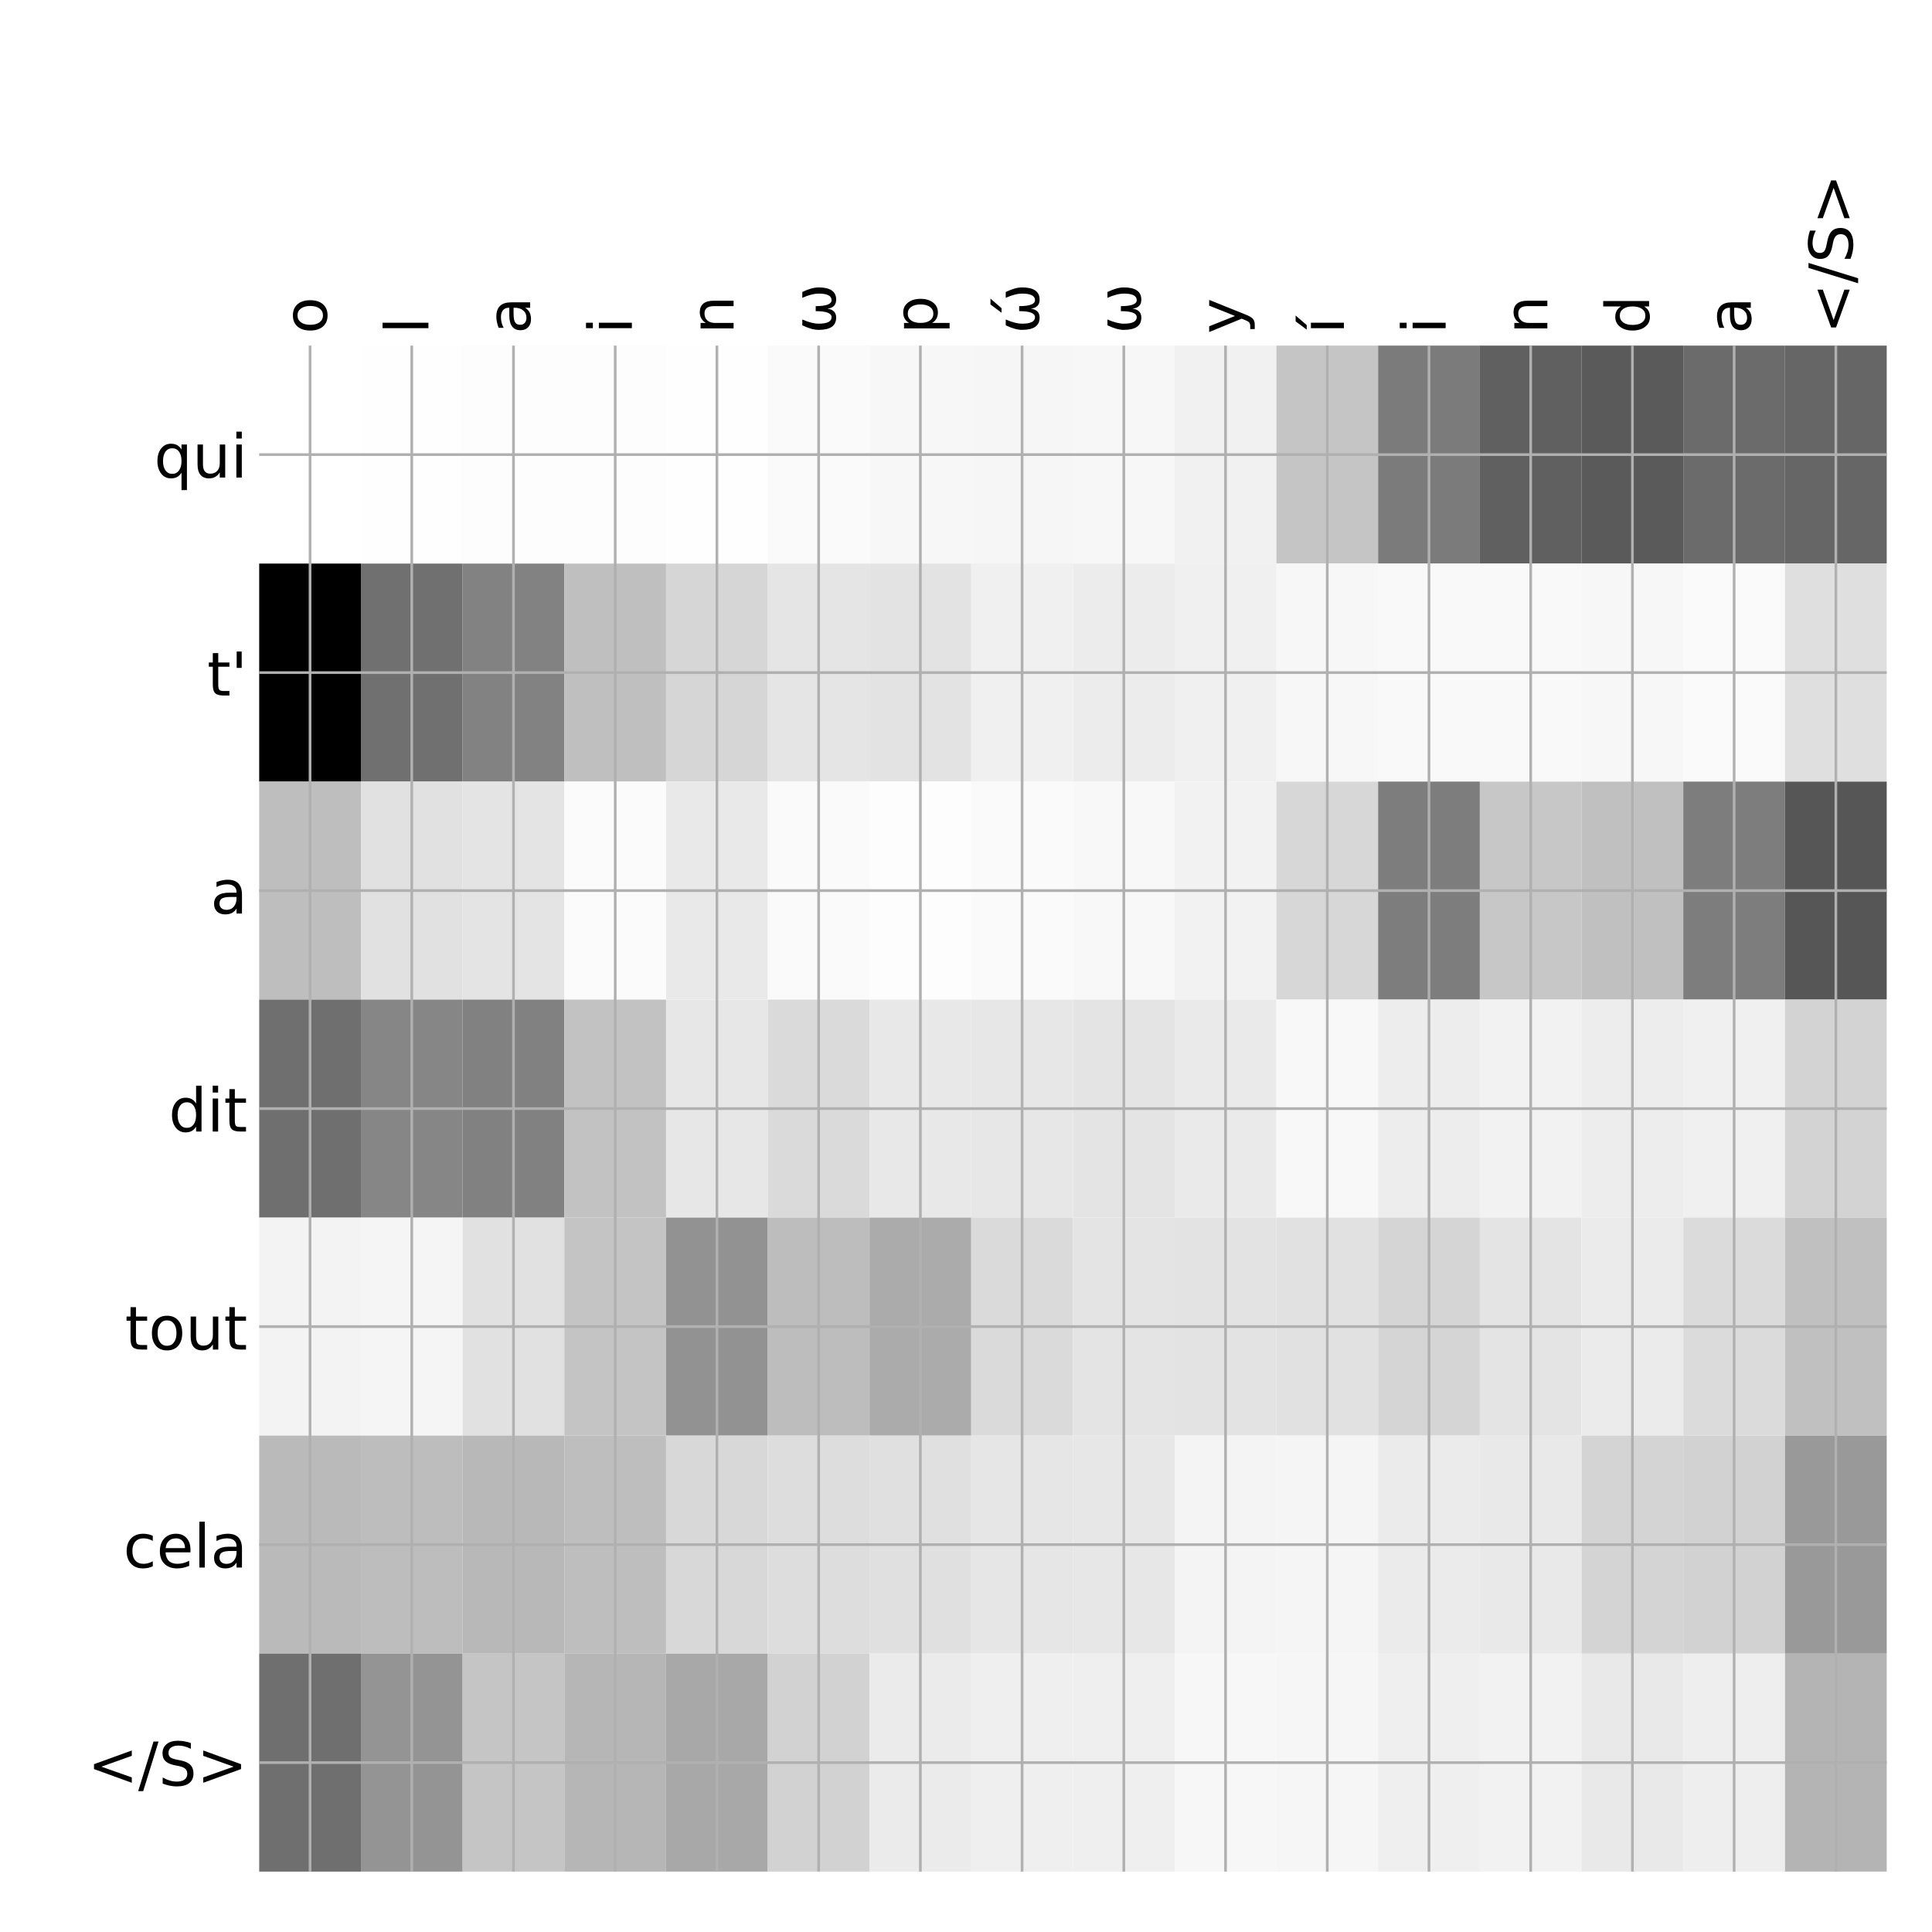 <?xml version="1.0" encoding="utf-8" standalone="no"?>
<!DOCTYPE svg PUBLIC "-//W3C//DTD SVG 1.1//EN"
  "http://www.w3.org/Graphics/SVG/1.1/DTD/svg11.dtd">
<!-- Created with matplotlib (http://matplotlib.org/) -->
<svg height="576pt" version="1.1" viewBox="0 0 576 576" width="576pt" xmlns="http://www.w3.org/2000/svg" xmlns:xlink="http://www.w3.org/1999/xlink">
 <defs>
  <style type="text/css">
*{stroke-linecap:butt;stroke-linejoin:round;}
  </style>
 </defs>
 <g id="figure_1">
  <g id="patch_1">
   <path d="M 0 576 
L 576 576 
L 576 0 
L 0 0 
z
" style="fill:#ffffff;"/>
  </g>
  <g id="axes_1">
   <g id="PolyCollection_1">
    <path clip-path="url(#pb7105e2a55)" d="M 77.275 103.033 
L 77.275 168.029 
L 107.602 168.029 
L 107.602 103.033 
L 77.275 103.033 
z
" style="fill:#ffffff;"/>
    <path clip-path="url(#pb7105e2a55)" d="M 107.602 103.033 
L 107.602 168.029 
L 137.928 168.029 
L 137.928 103.033 
L 107.602 103.033 
z
" style="fill:#fefefe;"/>
    <path clip-path="url(#pb7105e2a55)" d="M 137.928 103.033 
L 137.928 168.029 
L 168.255 168.029 
L 168.255 103.033 
L 137.928 103.033 
z
" style="fill:#fdfdfd;"/>
    <path clip-path="url(#pb7105e2a55)" d="M 168.255 103.033 
L 168.255 168.029 
L 198.581 168.029 
L 198.581 103.033 
L 168.255 103.033 
z
" style="fill:#fdfdfd;"/>
    <path clip-path="url(#pb7105e2a55)" d="M 198.581 103.033 
L 198.581 168.029 
L 228.908 168.029 
L 228.908 103.033 
L 198.581 103.033 
z
" style="fill:#fefefe;"/>
    <path clip-path="url(#pb7105e2a55)" d="M 228.908 103.033 
L 228.908 168.029 
L 259.234 168.029 
L 259.234 103.033 
L 228.908 103.033 
z
" style="fill:#fafafa;"/>
    <path clip-path="url(#pb7105e2a55)" d="M 259.234 103.033 
L 259.234 168.029 
L 289.561 168.029 
L 289.561 103.033 
L 259.234 103.033 
z
" style="fill:#f7f7f7;"/>
    <path clip-path="url(#pb7105e2a55)" d="M 289.561 103.033 
L 289.561 168.029 
L 319.887 168.029 
L 319.887 103.033 
L 289.561 103.033 
z
" style="fill:#f6f6f6;"/>
    <path clip-path="url(#pb7105e2a55)" d="M 319.887 103.033 
L 319.887 168.029 
L 350.214 168.029 
L 350.214 103.033 
L 319.887 103.033 
z
" style="fill:#f7f7f7;"/>
    <path clip-path="url(#pb7105e2a55)" d="M 350.214 103.033 
L 350.214 168.029 
L 380.541 168.029 
L 380.541 103.033 
L 350.214 103.033 
z
" style="fill:#f1f1f1;"/>
    <path clip-path="url(#pb7105e2a55)" d="M 380.541 103.033 
L 380.541 168.029 
L 410.867 168.029 
L 410.867 103.033 
L 380.541 103.033 
z
" style="fill:#c5c5c5;"/>
    <path clip-path="url(#pb7105e2a55)" d="M 410.867 103.033 
L 410.867 168.029 
L 441.194 168.029 
L 441.194 103.033 
L 410.867 103.033 
z
" style="fill:#7b7b7b;"/>
    <path clip-path="url(#pb7105e2a55)" d="M 441.194 103.033 
L 441.194 168.029 
L 471.52 168.029 
L 471.52 103.033 
L 441.194 103.033 
z
" style="fill:#606060;"/>
    <path clip-path="url(#pb7105e2a55)" d="M 471.52 103.033 
L 471.52 168.029 
L 501.847 168.029 
L 501.847 103.033 
L 471.52 103.033 
z
" style="fill:#5a5a5a;"/>
    <path clip-path="url(#pb7105e2a55)" d="M 501.847 103.033 
L 501.847 168.029 
L 532.173 168.029 
L 532.173 103.033 
L 501.847 103.033 
z
" style="fill:#6b6b6b;"/>
    <path clip-path="url(#pb7105e2a55)" d="M 532.173 103.033 
L 532.173 168.029 
L 562.5 168.029 
L 562.5 103.033 
L 532.173 103.033 
z
" style="fill:#666666;"/>
    <path clip-path="url(#pb7105e2a55)" d="M 77.275 168.029 
L 77.275 233.024 
L 107.602 233.024 
L 107.602 168.029 
L 77.275 168.029 
z
"/>
    <path clip-path="url(#pb7105e2a55)" d="M 107.602 168.029 
L 107.602 233.024 
L 137.928 233.024 
L 137.928 168.029 
L 107.602 168.029 
z
" style="fill:#707070;"/>
    <path clip-path="url(#pb7105e2a55)" d="M 137.928 168.029 
L 137.928 233.024 
L 168.255 233.024 
L 168.255 168.029 
L 137.928 168.029 
z
" style="fill:#828282;"/>
    <path clip-path="url(#pb7105e2a55)" d="M 168.255 168.029 
L 168.255 233.024 
L 198.581 233.024 
L 198.581 168.029 
L 168.255 168.029 
z
" style="fill:#bfbfbf;"/>
    <path clip-path="url(#pb7105e2a55)" d="M 198.581 168.029 
L 198.581 233.024 
L 228.908 233.024 
L 228.908 168.029 
L 198.581 168.029 
z
" style="fill:#d6d6d6;"/>
    <path clip-path="url(#pb7105e2a55)" d="M 228.908 168.029 
L 228.908 233.024 
L 259.234 233.024 
L 259.234 168.029 
L 228.908 168.029 
z
" style="fill:#e5e5e5;"/>
    <path clip-path="url(#pb7105e2a55)" d="M 259.234 168.029 
L 259.234 233.024 
L 289.561 233.024 
L 289.561 168.029 
L 259.234 168.029 
z
" style="fill:#e3e3e3;"/>
    <path clip-path="url(#pb7105e2a55)" d="M 289.561 168.029 
L 289.561 233.024 
L 319.887 233.024 
L 319.887 168.029 
L 289.561 168.029 
z
" style="fill:#f0f0f0;"/>
    <path clip-path="url(#pb7105e2a55)" d="M 319.887 168.029 
L 319.887 233.024 
L 350.214 233.024 
L 350.214 168.029 
L 319.887 168.029 
z
" style="fill:#ececec;"/>
    <path clip-path="url(#pb7105e2a55)" d="M 350.214 168.029 
L 350.214 233.024 
L 380.541 233.024 
L 380.541 168.029 
L 350.214 168.029 
z
" style="fill:#f0f0f0;"/>
    <path clip-path="url(#pb7105e2a55)" d="M 380.541 168.029 
L 380.541 233.024 
L 410.867 233.024 
L 410.867 168.029 
L 380.541 168.029 
z
" style="fill:#f7f7f7;"/>
    <path clip-path="url(#pb7105e2a55)" d="M 410.867 168.029 
L 410.867 233.024 
L 441.194 233.024 
L 441.194 168.029 
L 410.867 168.029 
z
" style="fill:#f9f9f9;"/>
    <path clip-path="url(#pb7105e2a55)" d="M 441.194 168.029 
L 441.194 233.024 
L 471.52 233.024 
L 471.52 168.029 
L 441.194 168.029 
z
" style="fill:#f9f9f9;"/>
    <path clip-path="url(#pb7105e2a55)" d="M 471.52 168.029 
L 471.52 233.024 
L 501.847 233.024 
L 501.847 168.029 
L 471.52 168.029 
z
" style="fill:#f7f7f7;"/>
    <path clip-path="url(#pb7105e2a55)" d="M 501.847 168.029 
L 501.847 233.024 
L 532.173 233.024 
L 532.173 168.029 
L 501.847 168.029 
z
" style="fill:#fafafa;"/>
    <path clip-path="url(#pb7105e2a55)" d="M 532.173 168.029 
L 532.173 233.024 
L 562.5 233.024 
L 562.5 168.029 
L 532.173 168.029 
z
" style="fill:#dfdfdf;"/>
    <path clip-path="url(#pb7105e2a55)" d="M 77.275 233.024 
L 77.275 298.019 
L 107.602 298.019 
L 107.602 233.024 
L 77.275 233.024 
z
" style="fill:#bebebe;"/>
    <path clip-path="url(#pb7105e2a55)" d="M 107.602 233.024 
L 107.602 298.019 
L 137.928 298.019 
L 137.928 233.024 
L 107.602 233.024 
z
" style="fill:#e1e1e1;"/>
    <path clip-path="url(#pb7105e2a55)" d="M 137.928 233.024 
L 137.928 298.019 
L 168.255 298.019 
L 168.255 233.024 
L 137.928 233.024 
z
" style="fill:#e4e4e4;"/>
    <path clip-path="url(#pb7105e2a55)" d="M 168.255 233.024 
L 168.255 298.019 
L 198.581 298.019 
L 198.581 233.024 
L 168.255 233.024 
z
" style="fill:#fbfbfb;"/>
    <path clip-path="url(#pb7105e2a55)" d="M 198.581 233.024 
L 198.581 298.019 
L 228.908 298.019 
L 228.908 233.024 
L 198.581 233.024 
z
" style="fill:#e9e9e9;"/>
    <path clip-path="url(#pb7105e2a55)" d="M 228.908 233.024 
L 228.908 298.019 
L 259.234 298.019 
L 259.234 233.024 
L 228.908 233.024 
z
" style="fill:#fafafa;"/>
    <path clip-path="url(#pb7105e2a55)" d="M 259.234 233.024 
L 259.234 298.019 
L 289.561 298.019 
L 289.561 233.024 
L 259.234 233.024 
z
" style="fill:#fdfdfd;"/>
    <path clip-path="url(#pb7105e2a55)" d="M 289.561 233.024 
L 289.561 298.019 
L 319.887 298.019 
L 319.887 233.024 
L 289.561 233.024 
z
" style="fill:#fafafa;"/>
    <path clip-path="url(#pb7105e2a55)" d="M 319.887 233.024 
L 319.887 298.019 
L 350.214 298.019 
L 350.214 233.024 
L 319.887 233.024 
z
" style="fill:#f8f8f8;"/>
    <path clip-path="url(#pb7105e2a55)" d="M 350.214 233.024 
L 350.214 298.019 
L 380.541 298.019 
L 380.541 233.024 
L 350.214 233.024 
z
" style="fill:#f2f2f2;"/>
    <path clip-path="url(#pb7105e2a55)" d="M 380.541 233.024 
L 380.541 298.019 
L 410.867 298.019 
L 410.867 233.024 
L 380.541 233.024 
z
" style="fill:#d7d7d7;"/>
    <path clip-path="url(#pb7105e2a55)" d="M 410.867 233.024 
L 410.867 298.019 
L 441.194 298.019 
L 441.194 233.024 
L 410.867 233.024 
z
" style="fill:#7d7d7d;"/>
    <path clip-path="url(#pb7105e2a55)" d="M 441.194 233.024 
L 441.194 298.019 
L 471.52 298.019 
L 471.52 233.024 
L 441.194 233.024 
z
" style="fill:#c7c7c7;"/>
    <path clip-path="url(#pb7105e2a55)" d="M 471.52 233.024 
L 471.52 298.019 
L 501.847 298.019 
L 501.847 233.024 
L 471.52 233.024 
z
" style="fill:#c0c0c0;"/>
    <path clip-path="url(#pb7105e2a55)" d="M 501.847 233.024 
L 501.847 298.019 
L 532.173 298.019 
L 532.173 233.024 
L 501.847 233.024 
z
" style="fill:#7d7d7d;"/>
    <path clip-path="url(#pb7105e2a55)" d="M 532.173 233.024 
L 532.173 298.019 
L 562.5 298.019 
L 562.5 233.024 
L 532.173 233.024 
z
" style="fill:#565656;"/>
    <path clip-path="url(#pb7105e2a55)" d="M 77.275 298.019 
L 77.275 363.014 
L 107.602 363.014 
L 107.602 298.019 
L 77.275 298.019 
z
" style="fill:#6f6f6f;"/>
    <path clip-path="url(#pb7105e2a55)" d="M 107.602 298.019 
L 107.602 363.014 
L 137.928 363.014 
L 137.928 298.019 
L 107.602 298.019 
z
" style="fill:#868686;"/>
    <path clip-path="url(#pb7105e2a55)" d="M 137.928 298.019 
L 137.928 363.014 
L 168.255 363.014 
L 168.255 298.019 
L 137.928 298.019 
z
" style="fill:#818181;"/>
    <path clip-path="url(#pb7105e2a55)" d="M 168.255 298.019 
L 168.255 363.014 
L 198.581 363.014 
L 198.581 298.019 
L 168.255 298.019 
z
" style="fill:#c2c2c2;"/>
    <path clip-path="url(#pb7105e2a55)" d="M 198.581 298.019 
L 198.581 363.014 
L 228.908 363.014 
L 228.908 298.019 
L 198.581 298.019 
z
" style="fill:#e7e7e7;"/>
    <path clip-path="url(#pb7105e2a55)" d="M 228.908 298.019 
L 228.908 363.014 
L 259.234 363.014 
L 259.234 298.019 
L 228.908 298.019 
z
" style="fill:#dadada;"/>
    <path clip-path="url(#pb7105e2a55)" d="M 259.234 298.019 
L 259.234 363.014 
L 289.561 363.014 
L 289.561 298.019 
L 259.234 298.019 
z
" style="fill:#e8e8e8;"/>
    <path clip-path="url(#pb7105e2a55)" d="M 289.561 298.019 
L 289.561 363.014 
L 319.887 363.014 
L 319.887 298.019 
L 289.561 298.019 
z
" style="fill:#e7e7e7;"/>
    <path clip-path="url(#pb7105e2a55)" d="M 319.887 298.019 
L 319.887 363.014 
L 350.214 363.014 
L 350.214 298.019 
L 319.887 298.019 
z
" style="fill:#e4e4e4;"/>
    <path clip-path="url(#pb7105e2a55)" d="M 350.214 298.019 
L 350.214 363.014 
L 380.541 363.014 
L 380.541 298.019 
L 350.214 298.019 
z
" style="fill:#eaeaea;"/>
    <path clip-path="url(#pb7105e2a55)" d="M 380.541 298.019 
L 380.541 363.014 
L 410.867 363.014 
L 410.867 298.019 
L 380.541 298.019 
z
" style="fill:#f8f8f8;"/>
    <path clip-path="url(#pb7105e2a55)" d="M 410.867 298.019 
L 410.867 363.014 
L 441.194 363.014 
L 441.194 298.019 
L 410.867 298.019 
z
" style="fill:#ededed;"/>
    <path clip-path="url(#pb7105e2a55)" d="M 441.194 298.019 
L 441.194 363.014 
L 471.52 363.014 
L 471.52 298.019 
L 441.194 298.019 
z
" style="fill:#f2f2f2;"/>
    <path clip-path="url(#pb7105e2a55)" d="M 471.52 298.019 
L 471.52 363.014 
L 501.847 363.014 
L 501.847 298.019 
L 471.52 298.019 
z
" style="fill:#ededed;"/>
    <path clip-path="url(#pb7105e2a55)" d="M 501.847 298.019 
L 501.847 363.014 
L 532.173 363.014 
L 532.173 298.019 
L 501.847 298.019 
z
" style="fill:#f0f0f0;"/>
    <path clip-path="url(#pb7105e2a55)" d="M 532.173 298.019 
L 532.173 363.014 
L 562.5 363.014 
L 562.5 298.019 
L 532.173 298.019 
z
" style="fill:#d3d3d3;"/>
    <path clip-path="url(#pb7105e2a55)" d="M 77.275 363.014 
L 77.275 428.01 
L 107.602 428.01 
L 107.602 363.014 
L 77.275 363.014 
z
" style="fill:#f3f3f3;"/>
    <path clip-path="url(#pb7105e2a55)" d="M 107.602 363.014 
L 107.602 428.01 
L 137.928 428.01 
L 137.928 363.014 
L 107.602 363.014 
z
" style="fill:#f5f5f5;"/>
    <path clip-path="url(#pb7105e2a55)" d="M 137.928 363.014 
L 137.928 428.01 
L 168.255 428.01 
L 168.255 363.014 
L 137.928 363.014 
z
" style="fill:#e1e1e1;"/>
    <path clip-path="url(#pb7105e2a55)" d="M 168.255 363.014 
L 168.255 428.01 
L 198.581 428.01 
L 198.581 363.014 
L 168.255 363.014 
z
" style="fill:#c4c4c4;"/>
    <path clip-path="url(#pb7105e2a55)" d="M 198.581 363.014 
L 198.581 428.01 
L 228.908 428.01 
L 228.908 363.014 
L 198.581 363.014 
z
" style="fill:#929292;"/>
    <path clip-path="url(#pb7105e2a55)" d="M 228.908 363.014 
L 228.908 428.01 
L 259.234 428.01 
L 259.234 363.014 
L 228.908 363.014 
z
" style="fill:#bdbdbd;"/>
    <path clip-path="url(#pb7105e2a55)" d="M 259.234 363.014 
L 259.234 428.01 
L 289.561 428.01 
L 289.561 363.014 
L 259.234 363.014 
z
" style="fill:#ababab;"/>
    <path clip-path="url(#pb7105e2a55)" d="M 289.561 363.014 
L 289.561 428.01 
L 319.887 428.01 
L 319.887 363.014 
L 289.561 363.014 
z
" style="fill:#dadada;"/>
    <path clip-path="url(#pb7105e2a55)" d="M 319.887 363.014 
L 319.887 428.01 
L 350.214 428.01 
L 350.214 363.014 
L 319.887 363.014 
z
" style="fill:#e4e4e4;"/>
    <path clip-path="url(#pb7105e2a55)" d="M 350.214 363.014 
L 350.214 428.01 
L 380.541 428.01 
L 380.541 363.014 
L 350.214 363.014 
z
" style="fill:#e3e3e3;"/>
    <path clip-path="url(#pb7105e2a55)" d="M 380.541 363.014 
L 380.541 428.01 
L 410.867 428.01 
L 410.867 363.014 
L 380.541 363.014 
z
" style="fill:#e1e1e1;"/>
    <path clip-path="url(#pb7105e2a55)" d="M 410.867 363.014 
L 410.867 428.01 
L 441.194 428.01 
L 441.194 363.014 
L 410.867 363.014 
z
" style="fill:#d5d5d5;"/>
    <path clip-path="url(#pb7105e2a55)" d="M 441.194 363.014 
L 441.194 428.01 
L 471.52 428.01 
L 471.52 363.014 
L 441.194 363.014 
z
" style="fill:#e4e4e4;"/>
    <path clip-path="url(#pb7105e2a55)" d="M 471.52 363.014 
L 471.52 428.01 
L 501.847 428.01 
L 501.847 363.014 
L 471.52 363.014 
z
" style="fill:#ebebeb;"/>
    <path clip-path="url(#pb7105e2a55)" d="M 501.847 363.014 
L 501.847 428.01 
L 532.173 428.01 
L 532.173 363.014 
L 501.847 363.014 
z
" style="fill:#dbdbdb;"/>
    <path clip-path="url(#pb7105e2a55)" d="M 532.173 363.014 
L 532.173 428.01 
L 562.5 428.01 
L 562.5 363.014 
L 532.173 363.014 
z
" style="fill:#c0c0c0;"/>
    <path clip-path="url(#pb7105e2a55)" d="M 77.275 428.01 
L 77.275 493.005 
L 107.602 493.005 
L 107.602 428.01 
L 77.275 428.01 
z
" style="fill:#bababa;"/>
    <path clip-path="url(#pb7105e2a55)" d="M 107.602 428.01 
L 107.602 493.005 
L 137.928 493.005 
L 137.928 428.01 
L 107.602 428.01 
z
" style="fill:#bdbdbd;"/>
    <path clip-path="url(#pb7105e2a55)" d="M 137.928 428.01 
L 137.928 493.005 
L 168.255 493.005 
L 168.255 428.01 
L 137.928 428.01 
z
" style="fill:#b8b8b8;"/>
    <path clip-path="url(#pb7105e2a55)" d="M 168.255 428.01 
L 168.255 493.005 
L 198.581 493.005 
L 198.581 428.01 
L 168.255 428.01 
z
" style="fill:#bebebe;"/>
    <path clip-path="url(#pb7105e2a55)" d="M 198.581 428.01 
L 198.581 493.005 
L 228.908 493.005 
L 228.908 428.01 
L 198.581 428.01 
z
" style="fill:#d8d8d8;"/>
    <path clip-path="url(#pb7105e2a55)" d="M 228.908 428.01 
L 228.908 493.005 
L 259.234 493.005 
L 259.234 428.01 
L 228.908 428.01 
z
" style="fill:#dddddd;"/>
    <path clip-path="url(#pb7105e2a55)" d="M 259.234 428.01 
L 259.234 493.005 
L 289.561 493.005 
L 289.561 428.01 
L 259.234 428.01 
z
" style="fill:#e0e0e0;"/>
    <path clip-path="url(#pb7105e2a55)" d="M 289.561 428.01 
L 289.561 493.005 
L 319.887 493.005 
L 319.887 428.01 
L 289.561 428.01 
z
" style="fill:#e6e6e6;"/>
    <path clip-path="url(#pb7105e2a55)" d="M 319.887 428.01 
L 319.887 493.005 
L 350.214 493.005 
L 350.214 428.01 
L 319.887 428.01 
z
" style="fill:#e7e7e7;"/>
    <path clip-path="url(#pb7105e2a55)" d="M 350.214 428.01 
L 350.214 493.005 
L 380.541 493.005 
L 380.541 428.01 
L 350.214 428.01 
z
" style="fill:#f4f4f4;"/>
    <path clip-path="url(#pb7105e2a55)" d="M 380.541 428.01 
L 380.541 493.005 
L 410.867 493.005 
L 410.867 428.01 
L 380.541 428.01 
z
" style="fill:#f5f5f5;"/>
    <path clip-path="url(#pb7105e2a55)" d="M 410.867 428.01 
L 410.867 493.005 
L 441.194 493.005 
L 441.194 428.01 
L 410.867 428.01 
z
" style="fill:#ebebeb;"/>
    <path clip-path="url(#pb7105e2a55)" d="M 441.194 428.01 
L 441.194 493.005 
L 471.52 493.005 
L 471.52 428.01 
L 441.194 428.01 
z
" style="fill:#e9e9e9;"/>
    <path clip-path="url(#pb7105e2a55)" d="M 471.52 428.01 
L 471.52 493.005 
L 501.847 493.005 
L 501.847 428.01 
L 471.52 428.01 
z
" style="fill:#d4d4d4;"/>
    <path clip-path="url(#pb7105e2a55)" d="M 501.847 428.01 
L 501.847 493.005 
L 532.173 493.005 
L 532.173 428.01 
L 501.847 428.01 
z
" style="fill:#d2d2d2;"/>
    <path clip-path="url(#pb7105e2a55)" d="M 532.173 428.01 
L 532.173 493.005 
L 562.5 493.005 
L 562.5 428.01 
L 532.173 428.01 
z
" style="fill:#999999;"/>
    <path clip-path="url(#pb7105e2a55)" d="M 77.275 493.005 
L 77.275 558 
L 107.602 558 
L 107.602 493.005 
L 77.275 493.005 
z
" style="fill:#6f6f6f;"/>
    <path clip-path="url(#pb7105e2a55)" d="M 107.602 493.005 
L 107.602 558 
L 137.928 558 
L 137.928 493.005 
L 107.602 493.005 
z
" style="fill:#949494;"/>
    <path clip-path="url(#pb7105e2a55)" d="M 137.928 493.005 
L 137.928 558 
L 168.255 558 
L 168.255 493.005 
L 137.928 493.005 
z
" style="fill:#c5c5c5;"/>
    <path clip-path="url(#pb7105e2a55)" d="M 168.255 493.005 
L 168.255 558 
L 198.581 558 
L 198.581 493.005 
L 168.255 493.005 
z
" style="fill:#b6b6b6;"/>
    <path clip-path="url(#pb7105e2a55)" d="M 198.581 493.005 
L 198.581 558 
L 228.908 558 
L 228.908 493.005 
L 198.581 493.005 
z
" style="fill:#a8a8a8;"/>
    <path clip-path="url(#pb7105e2a55)" d="M 228.908 493.005 
L 228.908 558 
L 259.234 558 
L 259.234 493.005 
L 228.908 493.005 
z
" style="fill:#d2d2d2;"/>
    <path clip-path="url(#pb7105e2a55)" d="M 259.234 493.005 
L 259.234 558 
L 289.561 558 
L 289.561 493.005 
L 259.234 493.005 
z
" style="fill:#ebebeb;"/>
    <path clip-path="url(#pb7105e2a55)" d="M 289.561 493.005 
L 289.561 558 
L 319.887 558 
L 319.887 493.005 
L 289.561 493.005 
z
" style="fill:#efefef;"/>
    <path clip-path="url(#pb7105e2a55)" d="M 319.887 493.005 
L 319.887 558 
L 350.214 558 
L 350.214 493.005 
L 319.887 493.005 
z
" style="fill:#efefef;"/>
    <path clip-path="url(#pb7105e2a55)" d="M 350.214 493.005 
L 350.214 558 
L 380.541 558 
L 380.541 493.005 
L 350.214 493.005 
z
" style="fill:#f7f7f7;"/>
    <path clip-path="url(#pb7105e2a55)" d="M 380.541 493.005 
L 380.541 558 
L 410.867 558 
L 410.867 493.005 
L 380.541 493.005 
z
" style="fill:#f6f6f6;"/>
    <path clip-path="url(#pb7105e2a55)" d="M 410.867 493.005 
L 410.867 558 
L 441.194 558 
L 441.194 493.005 
L 410.867 493.005 
z
" style="fill:#efefef;"/>
    <path clip-path="url(#pb7105e2a55)" d="M 441.194 493.005 
L 441.194 558 
L 471.52 558 
L 471.52 493.005 
L 441.194 493.005 
z
" style="fill:#f2f2f2;"/>
    <path clip-path="url(#pb7105e2a55)" d="M 471.52 493.005 
L 471.52 558 
L 501.847 558 
L 501.847 493.005 
L 471.52 493.005 
z
" style="fill:#e9e9e9;"/>
    <path clip-path="url(#pb7105e2a55)" d="M 501.847 493.005 
L 501.847 558 
L 532.173 558 
L 532.173 493.005 
L 501.847 493.005 
z
" style="fill:#eeeeee;"/>
    <path clip-path="url(#pb7105e2a55)" d="M 532.173 493.005 
L 532.173 558 
L 562.5 558 
L 562.5 493.005 
L 532.173 493.005 
z
" style="fill:#b4b4b4;"/>
   </g>
   <g id="matplotlib.axis_1">
    <g id="xtick_1">
     <g id="line2d_1">
      <path clip-path="url(#pb7105e2a55)" d="M 92.438 558 
L 92.438 103.033 
" style="fill:none;stroke:#b0b0b0;stroke-linecap:square;stroke-width:0.8;"/>
     </g>
     <g id="line2d_2"/>
     <g id="text_1">
      <!-- o -->
      <defs>
       <path d="M 30.609 48.391 
Q 23.391 48.391 19.188 42.75 
Q 14.984 37.109 14.984 27.297 
Q 14.984 17.484 19.156 11.844 
Q 23.344 6.203 30.609 6.203 
Q 37.797 6.203 41.984 11.859 
Q 46.188 17.531 46.188 27.297 
Q 46.188 37.016 41.984 42.703 
Q 37.797 48.391 30.609 48.391 
z
M 30.609 56 
Q 42.328 56 49.016 48.375 
Q 55.719 40.766 55.719 27.297 
Q 55.719 13.875 49.016 6.219 
Q 42.328 -1.422 30.609 -1.422 
Q 18.844 -1.422 12.172 6.219 
Q 5.516 13.875 5.516 27.297 
Q 5.516 40.766 12.172 48.375 
Q 18.844 56 30.609 56 
z
" id="DejaVuSans-6f"/>
      </defs>
      <g transform="translate(97.405 99.533)rotate(-90)scale(0.18 -0.18)">
       <use xlink:href="#DejaVuSans-6f"/>
      </g>
     </g>
    </g>
    <g id="xtick_2">
     <g id="line2d_3">
      <path clip-path="url(#pb7105e2a55)" d="M 122.765 558 
L 122.765 103.033 
" style="fill:none;stroke:#b0b0b0;stroke-linecap:square;stroke-width:0.8;"/>
     </g>
     <g id="line2d_4"/>
     <g id="text_2">
      <!-- l -->
      <defs>
       <path d="M 9.422 75.984 
L 18.406 75.984 
L 18.406 0 
L 9.422 0 
z
" id="DejaVuSans-6c"/>
      </defs>
      <g transform="translate(127.732 99.533)rotate(-90)scale(0.18 -0.18)">
       <use xlink:href="#DejaVuSans-6c"/>
      </g>
     </g>
    </g>
    <g id="xtick_3">
     <g id="line2d_5">
      <path clip-path="url(#pb7105e2a55)" d="M 153.091 558 
L 153.091 103.033 
" style="fill:none;stroke:#b0b0b0;stroke-linecap:square;stroke-width:0.8;"/>
     </g>
     <g id="line2d_6"/>
     <g id="text_3">
      <!-- a -->
      <defs>
       <path d="M 34.281 27.484 
Q 23.391 27.484 19.188 25 
Q 14.984 22.516 14.984 16.5 
Q 14.984 11.719 18.141 8.906 
Q 21.297 6.109 26.703 6.109 
Q 34.188 6.109 38.703 11.406 
Q 43.219 16.703 43.219 25.484 
L 43.219 27.484 
z
M 52.203 31.203 
L 52.203 0 
L 43.219 0 
L 43.219 8.297 
Q 40.141 3.328 35.547 0.953 
Q 30.953 -1.422 24.312 -1.422 
Q 15.922 -1.422 10.953 3.297 
Q 6 8.016 6 15.922 
Q 6 25.141 12.172 29.828 
Q 18.359 34.516 30.609 34.516 
L 43.219 34.516 
L 43.219 35.406 
Q 43.219 41.609 39.141 45 
Q 35.062 48.391 27.688 48.391 
Q 23 48.391 18.547 47.266 
Q 14.109 46.141 10.016 43.891 
L 10.016 52.203 
Q 14.938 54.109 19.578 55.047 
Q 24.219 56 28.609 56 
Q 40.484 56 46.344 49.844 
Q 52.203 43.703 52.203 31.203 
z
" id="DejaVuSans-61"/>
      </defs>
      <g transform="translate(158.058 99.533)rotate(-90)scale(0.18 -0.18)">
       <use xlink:href="#DejaVuSans-61"/>
      </g>
     </g>
    </g>
    <g id="xtick_4">
     <g id="line2d_7">
      <path clip-path="url(#pb7105e2a55)" d="M 183.418 558 
L 183.418 103.033 
" style="fill:none;stroke:#b0b0b0;stroke-linecap:square;stroke-width:0.8;"/>
     </g>
     <g id="line2d_8"/>
     <g id="text_4">
      <!-- i -->
      <defs>
       <path d="M 9.422 54.688 
L 18.406 54.688 
L 18.406 0 
L 9.422 0 
z
M 9.422 75.984 
L 18.406 75.984 
L 18.406 64.594 
L 9.422 64.594 
z
" id="DejaVuSans-69"/>
      </defs>
      <g transform="translate(188.385 99.533)rotate(-90)scale(0.18 -0.18)">
       <use xlink:href="#DejaVuSans-69"/>
      </g>
     </g>
    </g>
    <g id="xtick_5">
     <g id="line2d_9">
      <path clip-path="url(#pb7105e2a55)" d="M 213.745 558 
L 213.745 103.033 
" style="fill:none;stroke:#b0b0b0;stroke-linecap:square;stroke-width:0.8;"/>
     </g>
     <g id="line2d_10"/>
     <g id="text_5">
      <!-- n -->
      <defs>
       <path d="M 54.891 33.016 
L 54.891 0 
L 45.906 0 
L 45.906 32.719 
Q 45.906 40.484 42.875 44.328 
Q 39.844 48.188 33.797 48.188 
Q 26.516 48.188 22.312 43.547 
Q 18.109 38.922 18.109 30.906 
L 18.109 0 
L 9.078 0 
L 9.078 54.688 
L 18.109 54.688 
L 18.109 46.188 
Q 21.344 51.125 25.703 53.562 
Q 30.078 56 35.797 56 
Q 45.219 56 50.047 50.172 
Q 54.891 44.344 54.891 33.016 
z
" id="DejaVuSans-6e"/>
      </defs>
      <g transform="translate(218.711 99.533)rotate(-90)scale(0.18 -0.18)">
       <use xlink:href="#DejaVuSans-6e"/>
      </g>
     </g>
    </g>
    <g id="xtick_6">
     <g id="line2d_11">
      <path clip-path="url(#pb7105e2a55)" d="M 244.071 558 
L 244.071 103.033 
" style="fill:none;stroke:#b0b0b0;stroke-linecap:square;stroke-width:0.8;"/>
     </g>
     <g id="line2d_12"/>
     <g id="text_6">
      <!-- ω -->
      <defs>
       <path d="M 26.859 -1.422 
Q 6.594 -1.422 6.594 27.594 
Q 6.594 39.062 14.156 54.688 
L 23.828 54.688 
Q 16.844 39.062 16.844 27.344 
Q 16.844 6.203 27.688 6.203 
Q 37.594 6.203 37.594 32.469 
L 45.906 32.469 
Q 45.906 6.203 55.812 6.203 
Q 66.656 6.203 66.656 27.344 
Q 66.656 39.062 59.672 54.688 
L 69.344 54.688 
Q 76.906 39.062 76.906 27.594 
Q 76.906 -1.422 56.641 -1.422 
Q 43.359 -1.422 41.75 13.188 
Q 39.75 -1.422 26.859 -1.422 
z
" id="DejaVuSans-3c9"/>
      </defs>
      <g transform="translate(249.038 99.533)rotate(-90)scale(0.18 -0.18)">
       <use xlink:href="#DejaVuSans-3c9"/>
      </g>
     </g>
    </g>
    <g id="xtick_7">
     <g id="line2d_13">
      <path clip-path="url(#pb7105e2a55)" d="M 274.398 558 
L 274.398 103.033 
" style="fill:none;stroke:#b0b0b0;stroke-linecap:square;stroke-width:0.8;"/>
     </g>
     <g id="line2d_14"/>
     <g id="text_7">
      <!-- p -->
      <defs>
       <path d="M 18.109 8.203 
L 18.109 -20.797 
L 9.078 -20.797 
L 9.078 54.688 
L 18.109 54.688 
L 18.109 46.391 
Q 20.953 51.266 25.266 53.625 
Q 29.594 56 35.594 56 
Q 45.562 56 51.781 48.094 
Q 58.016 40.188 58.016 27.297 
Q 58.016 14.406 51.781 6.484 
Q 45.562 -1.422 35.594 -1.422 
Q 29.594 -1.422 25.266 0.953 
Q 20.953 3.328 18.109 8.203 
z
M 48.688 27.297 
Q 48.688 37.203 44.609 42.844 
Q 40.531 48.484 33.406 48.484 
Q 26.266 48.484 22.188 42.844 
Q 18.109 37.203 18.109 27.297 
Q 18.109 17.391 22.188 11.75 
Q 26.266 6.109 33.406 6.109 
Q 40.531 6.109 44.609 11.75 
Q 48.688 17.391 48.688 27.297 
z
" id="DejaVuSans-70"/>
      </defs>
      <g transform="translate(279.365 99.533)rotate(-90)scale(0.18 -0.18)">
       <use xlink:href="#DejaVuSans-70"/>
      </g>
     </g>
    </g>
    <g id="xtick_8">
     <g id="line2d_15">
      <path clip-path="url(#pb7105e2a55)" d="M 304.724 558 
L 304.724 103.033 
" style="fill:none;stroke:#b0b0b0;stroke-linecap:square;stroke-width:0.8;"/>
     </g>
     <g id="line2d_16"/>
     <g id="text_8">
      <!-- ώ -->
      <defs>
       <path d="M 26.859 -1.422 
Q 6.594 -1.422 6.594 27.594 
Q 6.594 39.062 14.156 54.688 
L 23.828 54.688 
Q 16.844 39.062 16.844 27.344 
Q 16.844 6.203 27.688 6.203 
Q 37.594 6.203 37.594 32.469 
L 45.906 32.469 
Q 45.906 6.203 55.812 6.203 
Q 66.656 6.203 66.656 27.344 
Q 66.656 39.062 59.672 54.688 
L 69.344 54.688 
Q 76.906 39.062 76.906 27.594 
Q 76.906 -1.422 56.641 -1.422 
Q 43.359 -1.422 41.75 13.188 
Q 39.75 -1.422 26.859 -1.422 
z
M 48.656 79.984 
L 58.375 79.984 
L 42.469 61.625 
L 34.984 61.625 
z
" id="DejaVuSans-3ce"/>
      </defs>
      <g transform="translate(309.691 99.533)rotate(-90)scale(0.18 -0.18)">
       <use xlink:href="#DejaVuSans-3ce"/>
      </g>
     </g>
    </g>
    <g id="xtick_9">
     <g id="line2d_17">
      <path clip-path="url(#pb7105e2a55)" d="M 335.051 558 
L 335.051 103.033 
" style="fill:none;stroke:#b0b0b0;stroke-linecap:square;stroke-width:0.8;"/>
     </g>
     <g id="line2d_18"/>
     <g id="text_9">
      <!-- ω -->
      <g transform="translate(340.018 99.533)rotate(-90)scale(0.18 -0.18)">
       <use xlink:href="#DejaVuSans-3c9"/>
      </g>
     </g>
    </g>
    <g id="xtick_10">
     <g id="line2d_19">
      <path clip-path="url(#pb7105e2a55)" d="M 365.377 558 
L 365.377 103.033 
" style="fill:none;stroke:#b0b0b0;stroke-linecap:square;stroke-width:0.8;"/>
     </g>
     <g id="line2d_20"/>
     <g id="text_10">
      <!-- y -->
      <defs>
       <path d="M 32.172 -5.078 
Q 28.375 -14.844 24.75 -17.812 
Q 21.141 -20.797 15.094 -20.797 
L 7.906 -20.797 
L 7.906 -13.281 
L 13.188 -13.281 
Q 16.891 -13.281 18.938 -11.516 
Q 21 -9.766 23.484 -3.219 
L 25.094 0.875 
L 2.984 54.688 
L 12.5 54.688 
L 29.594 11.922 
L 46.688 54.688 
L 56.203 54.688 
z
" id="DejaVuSans-79"/>
      </defs>
      <g transform="translate(370.344 99.533)rotate(-90)scale(0.18 -0.18)">
       <use xlink:href="#DejaVuSans-79"/>
      </g>
     </g>
    </g>
    <g id="xtick_11">
     <g id="line2d_21">
      <path clip-path="url(#pb7105e2a55)" d="M 395.704 558 
L 395.704 103.033 
" style="fill:none;stroke:#b0b0b0;stroke-linecap:square;stroke-width:0.8;"/>
     </g>
     <g id="line2d_22"/>
     <g id="text_11">
      <!-- í -->
      <defs>
       <path d="M 20.656 79.984 
L 30.375 79.984 
L 14.469 61.625 
L 6.984 61.625 
z
M 9.422 54.688 
L 18.406 54.688 
L 18.406 0 
L 9.422 0 
z
M 13.922 56 
z
" id="DejaVuSans-ed"/>
      </defs>
      <g transform="translate(400.671 99.533)rotate(-90)scale(0.18 -0.18)">
       <use xlink:href="#DejaVuSans-ed"/>
      </g>
     </g>
    </g>
    <g id="xtick_12">
     <g id="line2d_23">
      <path clip-path="url(#pb7105e2a55)" d="M 426.03 558 
L 426.03 103.033 
" style="fill:none;stroke:#b0b0b0;stroke-linecap:square;stroke-width:0.8;"/>
     </g>
     <g id="line2d_24"/>
     <g id="text_12">
      <!-- i -->
      <g transform="translate(430.997 99.533)rotate(-90)scale(0.18 -0.18)">
       <use xlink:href="#DejaVuSans-69"/>
      </g>
     </g>
    </g>
    <g id="xtick_13">
     <g id="line2d_25">
      <path clip-path="url(#pb7105e2a55)" d="M 456.357 558 
L 456.357 103.033 
" style="fill:none;stroke:#b0b0b0;stroke-linecap:square;stroke-width:0.8;"/>
     </g>
     <g id="line2d_26"/>
     <g id="text_13">
      <!-- n -->
      <g transform="translate(461.324 99.533)rotate(-90)scale(0.18 -0.18)">
       <use xlink:href="#DejaVuSans-6e"/>
      </g>
     </g>
    </g>
    <g id="xtick_14">
     <g id="line2d_27">
      <path clip-path="url(#pb7105e2a55)" d="M 486.684 558 
L 486.684 103.033 
" style="fill:none;stroke:#b0b0b0;stroke-linecap:square;stroke-width:0.8;"/>
     </g>
     <g id="line2d_28"/>
     <g id="text_14">
      <!-- d -->
      <defs>
       <path d="M 45.406 46.391 
L 45.406 75.984 
L 54.391 75.984 
L 54.391 0 
L 45.406 0 
L 45.406 8.203 
Q 42.578 3.328 38.25 0.953 
Q 33.938 -1.422 27.875 -1.422 
Q 17.969 -1.422 11.734 6.484 
Q 5.516 14.406 5.516 27.297 
Q 5.516 40.188 11.734 48.094 
Q 17.969 56 27.875 56 
Q 33.938 56 38.25 53.625 
Q 42.578 51.266 45.406 46.391 
z
M 14.797 27.297 
Q 14.797 17.391 18.875 11.75 
Q 22.953 6.109 30.078 6.109 
Q 37.203 6.109 41.297 11.75 
Q 45.406 17.391 45.406 27.297 
Q 45.406 37.203 41.297 42.844 
Q 37.203 48.484 30.078 48.484 
Q 22.953 48.484 18.875 42.844 
Q 14.797 37.203 14.797 27.297 
z
" id="DejaVuSans-64"/>
      </defs>
      <g transform="translate(491.65 99.533)rotate(-90)scale(0.18 -0.18)">
       <use xlink:href="#DejaVuSans-64"/>
      </g>
     </g>
    </g>
    <g id="xtick_15">
     <g id="line2d_29">
      <path clip-path="url(#pb7105e2a55)" d="M 517.01 558 
L 517.01 103.033 
" style="fill:none;stroke:#b0b0b0;stroke-linecap:square;stroke-width:0.8;"/>
     </g>
     <g id="line2d_30"/>
     <g id="text_15">
      <!-- a -->
      <g transform="translate(521.977 99.533)rotate(-90)scale(0.18 -0.18)">
       <use xlink:href="#DejaVuSans-61"/>
      </g>
     </g>
    </g>
    <g id="xtick_16">
     <g id="line2d_31">
      <path clip-path="url(#pb7105e2a55)" d="M 547.337 558 
L 547.337 103.033 
" style="fill:none;stroke:#b0b0b0;stroke-linecap:square;stroke-width:0.8;"/>
     </g>
     <g id="line2d_32"/>
     <g id="text_16">
      <!-- &lt;/S&gt; -->
      <defs>
       <path d="M 73.188 49.219 
L 22.797 31.297 
L 73.188 13.484 
L 73.188 4.594 
L 10.594 27.297 
L 10.594 35.406 
L 73.188 58.109 
z
" id="DejaVuSans-3c"/>
       <path d="M 25.391 72.906 
L 33.688 72.906 
L 8.297 -9.281 
L 0 -9.281 
z
" id="DejaVuSans-2f"/>
       <path d="M 53.516 70.516 
L 53.516 60.891 
Q 47.906 63.578 42.922 64.891 
Q 37.938 66.219 33.297 66.219 
Q 25.25 66.219 20.875 63.094 
Q 16.5 59.969 16.5 54.203 
Q 16.5 49.359 19.406 46.891 
Q 22.312 44.438 30.422 42.922 
L 36.375 41.703 
Q 47.406 39.594 52.656 34.297 
Q 57.906 29 57.906 20.125 
Q 57.906 9.516 50.797 4.047 
Q 43.703 -1.422 29.984 -1.422 
Q 24.812 -1.422 18.969 -0.25 
Q 13.141 0.922 6.891 3.219 
L 6.891 13.375 
Q 12.891 10.016 18.656 8.297 
Q 24.422 6.594 29.984 6.594 
Q 38.422 6.594 43.016 9.906 
Q 47.609 13.234 47.609 19.391 
Q 47.609 24.75 44.312 27.781 
Q 41.016 30.812 33.5 32.328 
L 27.484 33.5 
Q 16.453 35.688 11.516 40.375 
Q 6.594 45.062 6.594 53.422 
Q 6.594 63.094 13.406 68.656 
Q 20.219 74.219 32.172 74.219 
Q 37.312 74.219 42.625 73.281 
Q 47.953 72.359 53.516 70.516 
z
" id="DejaVuSans-53"/>
       <path d="M 10.594 49.219 
L 10.594 58.109 
L 73.188 35.406 
L 73.188 27.297 
L 10.594 4.594 
L 10.594 13.484 
L 60.891 31.297 
z
" id="DejaVuSans-3e"/>
      </defs>
      <g transform="translate(552.304 99.533)rotate(-90)scale(0.18 -0.18)">
       <use xlink:href="#DejaVuSans-3c"/>
       <use x="83.789" xlink:href="#DejaVuSans-2f"/>
       <use x="117.48" xlink:href="#DejaVuSans-53"/>
       <use x="180.957" xlink:href="#DejaVuSans-3e"/>
      </g>
     </g>
    </g>
   </g>
   <g id="matplotlib.axis_2">
    <g id="ytick_1">
     <g id="line2d_33">
      <path clip-path="url(#pb7105e2a55)" d="M 77.275 135.531 
L 562.5 135.531 
" style="fill:none;stroke:#b0b0b0;stroke-linecap:square;stroke-width:0.8;"/>
     </g>
     <g id="line2d_34"/>
     <g id="text_17">
      <!-- qui -->
      <defs>
       <path d="M 14.797 27.297 
Q 14.797 17.391 18.875 11.75 
Q 22.953 6.109 30.078 6.109 
Q 37.203 6.109 41.297 11.75 
Q 45.406 17.391 45.406 27.297 
Q 45.406 37.203 41.297 42.844 
Q 37.203 48.484 30.078 48.484 
Q 22.953 48.484 18.875 42.844 
Q 14.797 37.203 14.797 27.297 
z
M 45.406 8.203 
Q 42.578 3.328 38.25 0.953 
Q 33.938 -1.422 27.875 -1.422 
Q 17.969 -1.422 11.734 6.484 
Q 5.516 14.406 5.516 27.297 
Q 5.516 40.188 11.734 48.094 
Q 17.969 56 27.875 56 
Q 33.938 56 38.25 53.625 
Q 42.578 51.266 45.406 46.391 
L 45.406 54.688 
L 54.391 54.688 
L 54.391 -20.797 
L 45.406 -20.797 
z
" id="DejaVuSans-71"/>
       <path d="M 8.5 21.578 
L 8.5 54.688 
L 17.484 54.688 
L 17.484 21.922 
Q 17.484 14.156 20.5 10.266 
Q 23.531 6.391 29.594 6.391 
Q 36.859 6.391 41.078 11.031 
Q 45.312 15.672 45.312 23.688 
L 45.312 54.688 
L 54.297 54.688 
L 54.297 0 
L 45.312 0 
L 45.312 8.406 
Q 42.047 3.422 37.719 1 
Q 33.406 -1.422 27.688 -1.422 
Q 18.266 -1.422 13.375 4.438 
Q 8.5 10.297 8.5 21.578 
z
M 31.109 56 
z
" id="DejaVuSans-75"/>
      </defs>
      <g transform="translate(45.94 142.37)scale(0.18 -0.18)">
       <use xlink:href="#DejaVuSans-71"/>
       <use x="63.477" xlink:href="#DejaVuSans-75"/>
       <use x="126.855" xlink:href="#DejaVuSans-69"/>
      </g>
     </g>
    </g>
    <g id="ytick_2">
     <g id="line2d_35">
      <path clip-path="url(#pb7105e2a55)" d="M 77.275 200.526 
L 562.5 200.526 
" style="fill:none;stroke:#b0b0b0;stroke-linecap:square;stroke-width:0.8;"/>
     </g>
     <g id="line2d_36"/>
     <g id="text_18">
      <!-- t' -->
      <defs>
       <path d="M 18.312 70.219 
L 18.312 54.688 
L 36.812 54.688 
L 36.812 47.703 
L 18.312 47.703 
L 18.312 18.016 
Q 18.312 11.328 20.141 9.422 
Q 21.969 7.516 27.594 7.516 
L 36.812 7.516 
L 36.812 0 
L 27.594 0 
Q 17.188 0 13.234 3.875 
Q 9.281 7.766 9.281 18.016 
L 9.281 47.703 
L 2.688 47.703 
L 2.688 54.688 
L 9.281 54.688 
L 9.281 70.219 
z
" id="DejaVuSans-74"/>
       <path d="M 17.922 72.906 
L 17.922 45.797 
L 9.625 45.797 
L 9.625 72.906 
z
" id="DejaVuSans-27"/>
      </defs>
      <g transform="translate(61.771 207.365)scale(0.18 -0.18)">
       <use xlink:href="#DejaVuSans-74"/>
       <use x="39.209" xlink:href="#DejaVuSans-27"/>
      </g>
     </g>
    </g>
    <g id="ytick_3">
     <g id="line2d_37">
      <path clip-path="url(#pb7105e2a55)" d="M 77.275 265.521 
L 562.5 265.521 
" style="fill:none;stroke:#b0b0b0;stroke-linecap:square;stroke-width:0.8;"/>
     </g>
     <g id="line2d_38"/>
     <g id="text_19">
      <!-- a -->
      <g transform="translate(62.744 272.36)scale(0.18 -0.18)">
       <use xlink:href="#DejaVuSans-61"/>
      </g>
     </g>
    </g>
    <g id="ytick_4">
     <g id="line2d_39">
      <path clip-path="url(#pb7105e2a55)" d="M 77.275 330.517 
L 562.5 330.517 
" style="fill:none;stroke:#b0b0b0;stroke-linecap:square;stroke-width:0.8;"/>
     </g>
     <g id="line2d_40"/>
     <g id="text_20">
      <!-- dit -->
      <g transform="translate(50.291 337.355)scale(0.18 -0.18)">
       <use xlink:href="#DejaVuSans-64"/>
       <use x="63.477" xlink:href="#DejaVuSans-69"/>
       <use x="91.26" xlink:href="#DejaVuSans-74"/>
      </g>
     </g>
    </g>
    <g id="ytick_5">
     <g id="line2d_41">
      <path clip-path="url(#pb7105e2a55)" d="M 77.275 395.512 
L 562.5 395.512 
" style="fill:none;stroke:#b0b0b0;stroke-linecap:square;stroke-width:0.8;"/>
     </g>
     <g id="line2d_42"/>
     <g id="text_21">
      <!-- tout -->
      <g transform="translate(37.241 402.35)scale(0.18 -0.18)">
       <use xlink:href="#DejaVuSans-74"/>
       <use x="39.209" xlink:href="#DejaVuSans-6f"/>
       <use x="100.391" xlink:href="#DejaVuSans-75"/>
       <use x="163.77" xlink:href="#DejaVuSans-74"/>
      </g>
     </g>
    </g>
    <g id="ytick_6">
     <g id="line2d_43">
      <path clip-path="url(#pb7105e2a55)" d="M 77.275 460.507 
L 562.5 460.507 
" style="fill:none;stroke:#b0b0b0;stroke-linecap:square;stroke-width:0.8;"/>
     </g>
     <g id="line2d_44"/>
     <g id="text_22">
      <!-- cela -->
      <defs>
       <path d="M 48.781 52.594 
L 48.781 44.188 
Q 44.969 46.297 41.141 47.344 
Q 37.312 48.391 33.406 48.391 
Q 24.656 48.391 19.812 42.844 
Q 14.984 37.312 14.984 27.297 
Q 14.984 17.281 19.812 11.734 
Q 24.656 6.203 33.406 6.203 
Q 37.312 6.203 41.141 7.25 
Q 44.969 8.297 48.781 10.406 
L 48.781 2.094 
Q 45.016 0.344 40.984 -0.531 
Q 36.969 -1.422 32.422 -1.422 
Q 20.062 -1.422 12.781 6.344 
Q 5.516 14.109 5.516 27.297 
Q 5.516 40.672 12.859 48.328 
Q 20.219 56 33.016 56 
Q 37.156 56 41.109 55.141 
Q 45.062 54.297 48.781 52.594 
z
" id="DejaVuSans-63"/>
       <path d="M 56.203 29.594 
L 56.203 25.203 
L 14.891 25.203 
Q 15.484 15.922 20.484 11.062 
Q 25.484 6.203 34.422 6.203 
Q 39.594 6.203 44.453 7.469 
Q 49.312 8.734 54.109 11.281 
L 54.109 2.781 
Q 49.266 0.734 44.188 -0.344 
Q 39.109 -1.422 33.891 -1.422 
Q 20.797 -1.422 13.156 6.188 
Q 5.516 13.812 5.516 26.812 
Q 5.516 40.234 12.766 48.109 
Q 20.016 56 32.328 56 
Q 43.359 56 49.781 48.891 
Q 56.203 41.797 56.203 29.594 
z
M 47.219 32.234 
Q 47.125 39.594 43.094 43.984 
Q 39.062 48.391 32.422 48.391 
Q 24.906 48.391 20.391 44.141 
Q 15.875 39.891 15.188 32.172 
z
" id="DejaVuSans-65"/>
      </defs>
      <g transform="translate(36.771 467.346)scale(0.18 -0.18)">
       <use xlink:href="#DejaVuSans-63"/>
       <use x="54.98" xlink:href="#DejaVuSans-65"/>
       <use x="116.504" xlink:href="#DejaVuSans-6c"/>
       <use x="144.287" xlink:href="#DejaVuSans-61"/>
      </g>
     </g>
    </g>
    <g id="ytick_7">
     <g id="line2d_45">
      <path clip-path="url(#pb7105e2a55)" d="M 77.275 525.502 
L 562.5 525.502 
" style="fill:none;stroke:#b0b0b0;stroke-linecap:square;stroke-width:0.8;"/>
     </g>
     <g id="line2d_46"/>
     <g id="text_23">
      <!-- &lt;/S&gt; -->
      <g transform="translate(26.117 532.341)scale(0.18 -0.18)">
       <use xlink:href="#DejaVuSans-3c"/>
       <use x="83.789" xlink:href="#DejaVuSans-2f"/>
       <use x="117.48" xlink:href="#DejaVuSans-53"/>
       <use x="180.957" xlink:href="#DejaVuSans-3e"/>
      </g>
     </g>
    </g>
   </g>
  </g>
 </g>
 <defs>
  <clipPath id="pb7105e2a55">
   <rect height="454.967" width="485.225" x="77.275" y="103.033"/>
  </clipPath>
 </defs>
</svg>
